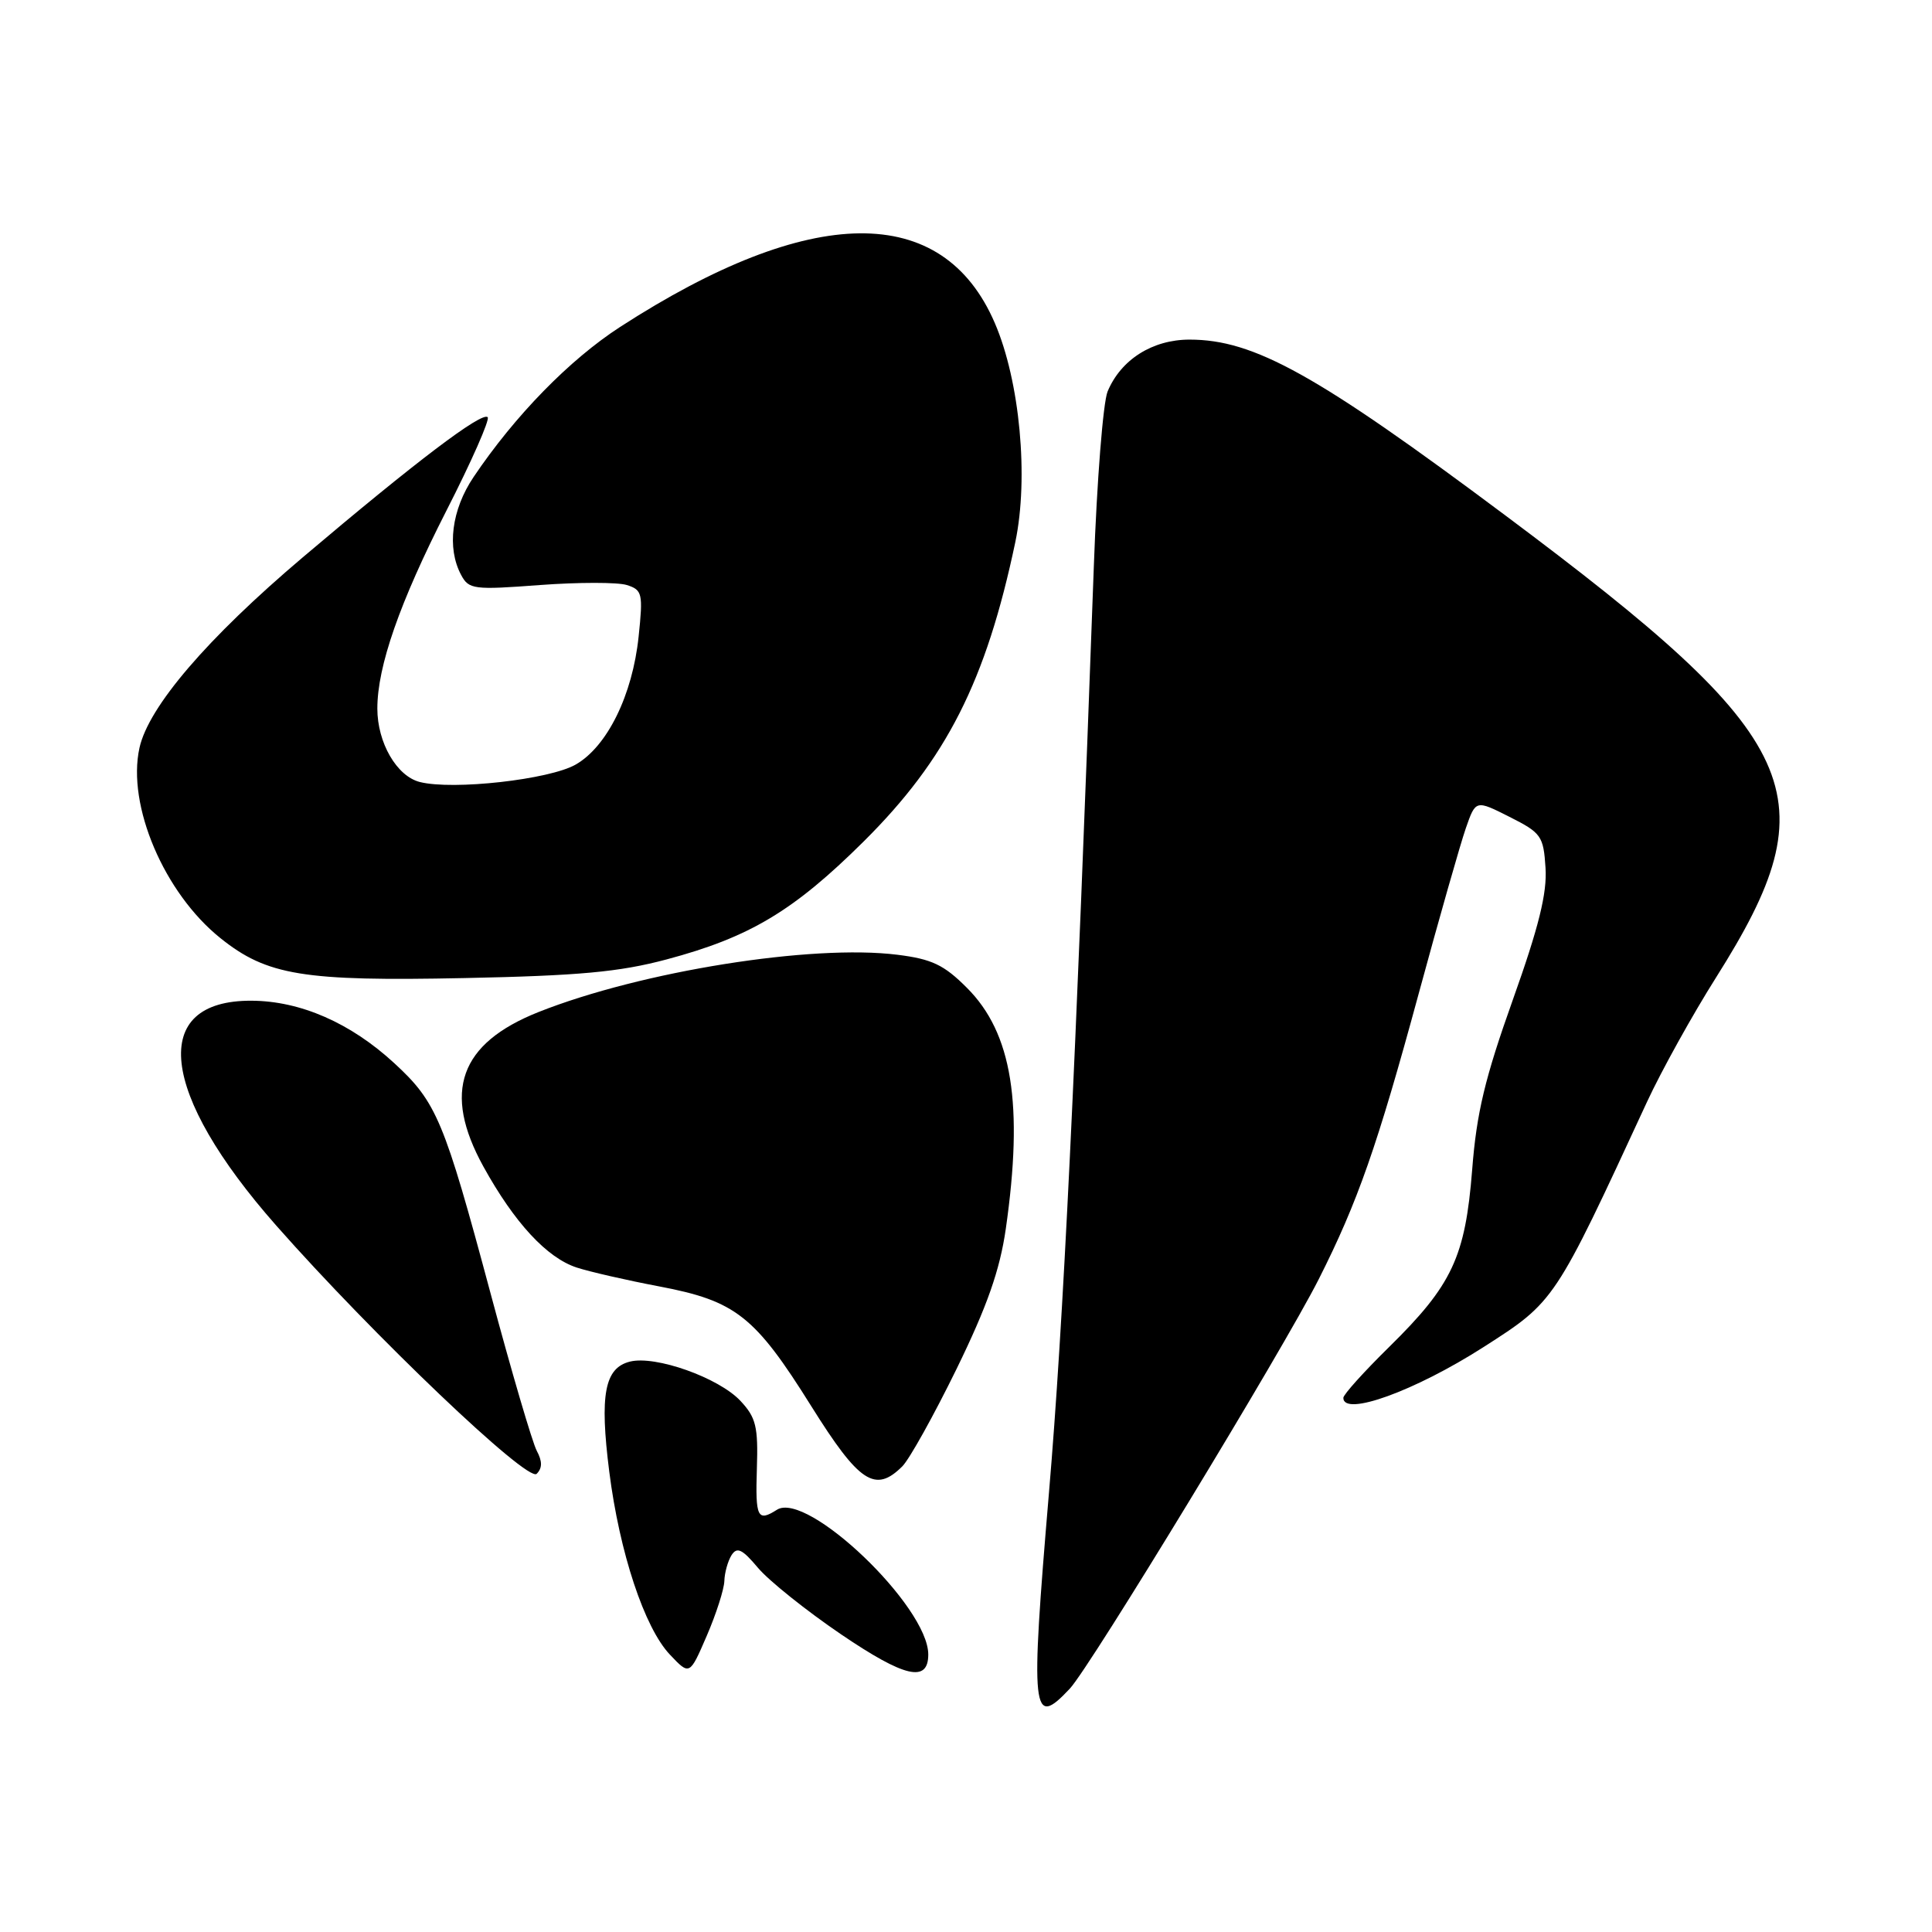 <?xml version="1.0" encoding="UTF-8" standalone="no"?>
<!DOCTYPE svg PUBLIC "-//W3C//DTD SVG 1.1//EN" "http://www.w3.org/Graphics/SVG/1.1/DTD/svg11.dtd" >
<svg xmlns="http://www.w3.org/2000/svg" xmlns:xlink="http://www.w3.org/1999/xlink" version="1.1" viewBox="0 0 256 256">
 <g >
 <path fill="currentColor"
d=" M 141.76 223.75 C 144.46 220.87 170.08 178.73 174.74 169.50 C 179.91 159.26 182.49 151.89 187.99 131.64 C 190.70 121.66 193.51 111.81 194.23 109.74 C 195.54 105.98 195.54 105.98 200.02 108.24 C 204.23 110.36 204.52 110.77 204.79 115.00 C 205.01 118.35 203.90 122.83 200.45 132.50 C 196.77 142.82 195.65 147.46 195.07 155.00 C 194.16 166.56 192.42 170.27 184.08 178.47 C 180.74 181.75 178.00 184.79 178.00 185.22 C 178.00 187.75 187.46 184.33 196.57 178.50 C 206.03 172.44 205.97 172.54 218.24 146.00 C 220.15 141.88 224.27 134.45 227.40 129.50 C 242.63 105.38 239.28 98.05 199.50 68.32 C 174.47 49.61 166.18 45.00 157.62 45.00 C 152.70 45.00 148.52 47.65 146.76 51.88 C 146.17 53.32 145.34 63.72 144.94 75.00 C 142.49 142.43 140.90 175.37 138.99 197.83 C 136.51 227.14 136.72 229.13 141.76 223.75 Z  M 95.98 209.50 C 96.01 208.40 96.44 206.86 96.93 206.07 C 97.66 204.93 98.35 205.26 100.44 207.75 C 101.87 209.45 106.83 213.42 111.45 216.56 C 119.88 222.28 123.00 223.00 123.00 219.23 C 123.00 212.86 106.95 197.52 102.95 200.05 C 100.37 201.69 100.08 201.10 100.29 194.59 C 100.47 189.04 100.18 187.83 98.11 185.62 C 95.23 182.55 86.85 179.57 83.47 180.42 C 80.11 181.26 79.44 184.80 80.73 195.00 C 82.09 205.72 85.39 215.69 88.77 219.25 C 91.38 222.01 91.38 222.01 93.65 216.75 C 94.90 213.86 95.94 210.60 95.98 209.50 Z  M 71.12 192.23 C 70.54 191.14 67.78 181.75 65.00 171.37 C 58.84 148.40 57.86 146.05 52.26 140.89 C 46.46 135.54 39.81 132.63 33.32 132.60 C 19.74 132.53 21.10 144.81 36.61 162.40 C 49.44 176.94 69.93 196.47 71.11 195.29 C 71.87 194.53 71.87 193.63 71.12 192.23 Z  M 119.57 194.29 C 120.51 193.34 123.74 187.54 126.75 181.39 C 130.81 173.07 132.48 168.31 133.27 162.85 C 135.64 146.34 134.12 136.88 128.12 130.89 C 125.08 127.84 123.47 127.08 118.91 126.51 C 107.56 125.09 84.97 128.70 71.36 134.10 C 60.89 138.26 58.60 144.68 64.05 154.57 C 68.15 162.00 72.46 166.67 76.43 167.96 C 78.12 168.51 83.04 169.64 87.37 170.46 C 97.49 172.38 100.03 174.38 107.50 186.33 C 113.85 196.48 115.97 197.88 119.57 194.29 Z  M 88.32 127.13 C 99.33 124.20 105.17 120.70 114.44 111.50 C 125.41 100.61 130.66 90.25 134.53 71.85 C 136.33 63.30 135.14 50.51 131.82 42.81 C 124.93 26.78 107.46 26.96 82.17 43.32 C 75.48 47.65 68.22 55.08 62.75 63.21 C 59.83 67.55 59.19 72.61 61.10 76.18 C 62.12 78.10 62.77 78.18 71.53 77.52 C 76.67 77.14 81.86 77.14 83.06 77.52 C 85.11 78.17 85.22 78.64 84.62 84.35 C 83.81 92.11 80.46 98.92 76.28 101.31 C 72.80 103.30 60.03 104.73 55.63 103.62 C 52.57 102.85 50.00 98.41 50.00 93.89 C 50.00 88.29 52.94 79.86 59.15 67.67 C 62.47 61.17 64.93 55.59 64.62 55.28 C 63.86 54.52 55.07 61.18 40.13 73.84 C 27.44 84.59 19.68 93.65 18.48 99.10 C 16.80 106.72 21.75 118.33 29.21 124.31 C 35.37 129.25 40.19 130.04 61.50 129.60 C 76.69 129.29 82.07 128.80 88.32 127.13 Z "/>
</g>
</svg>
